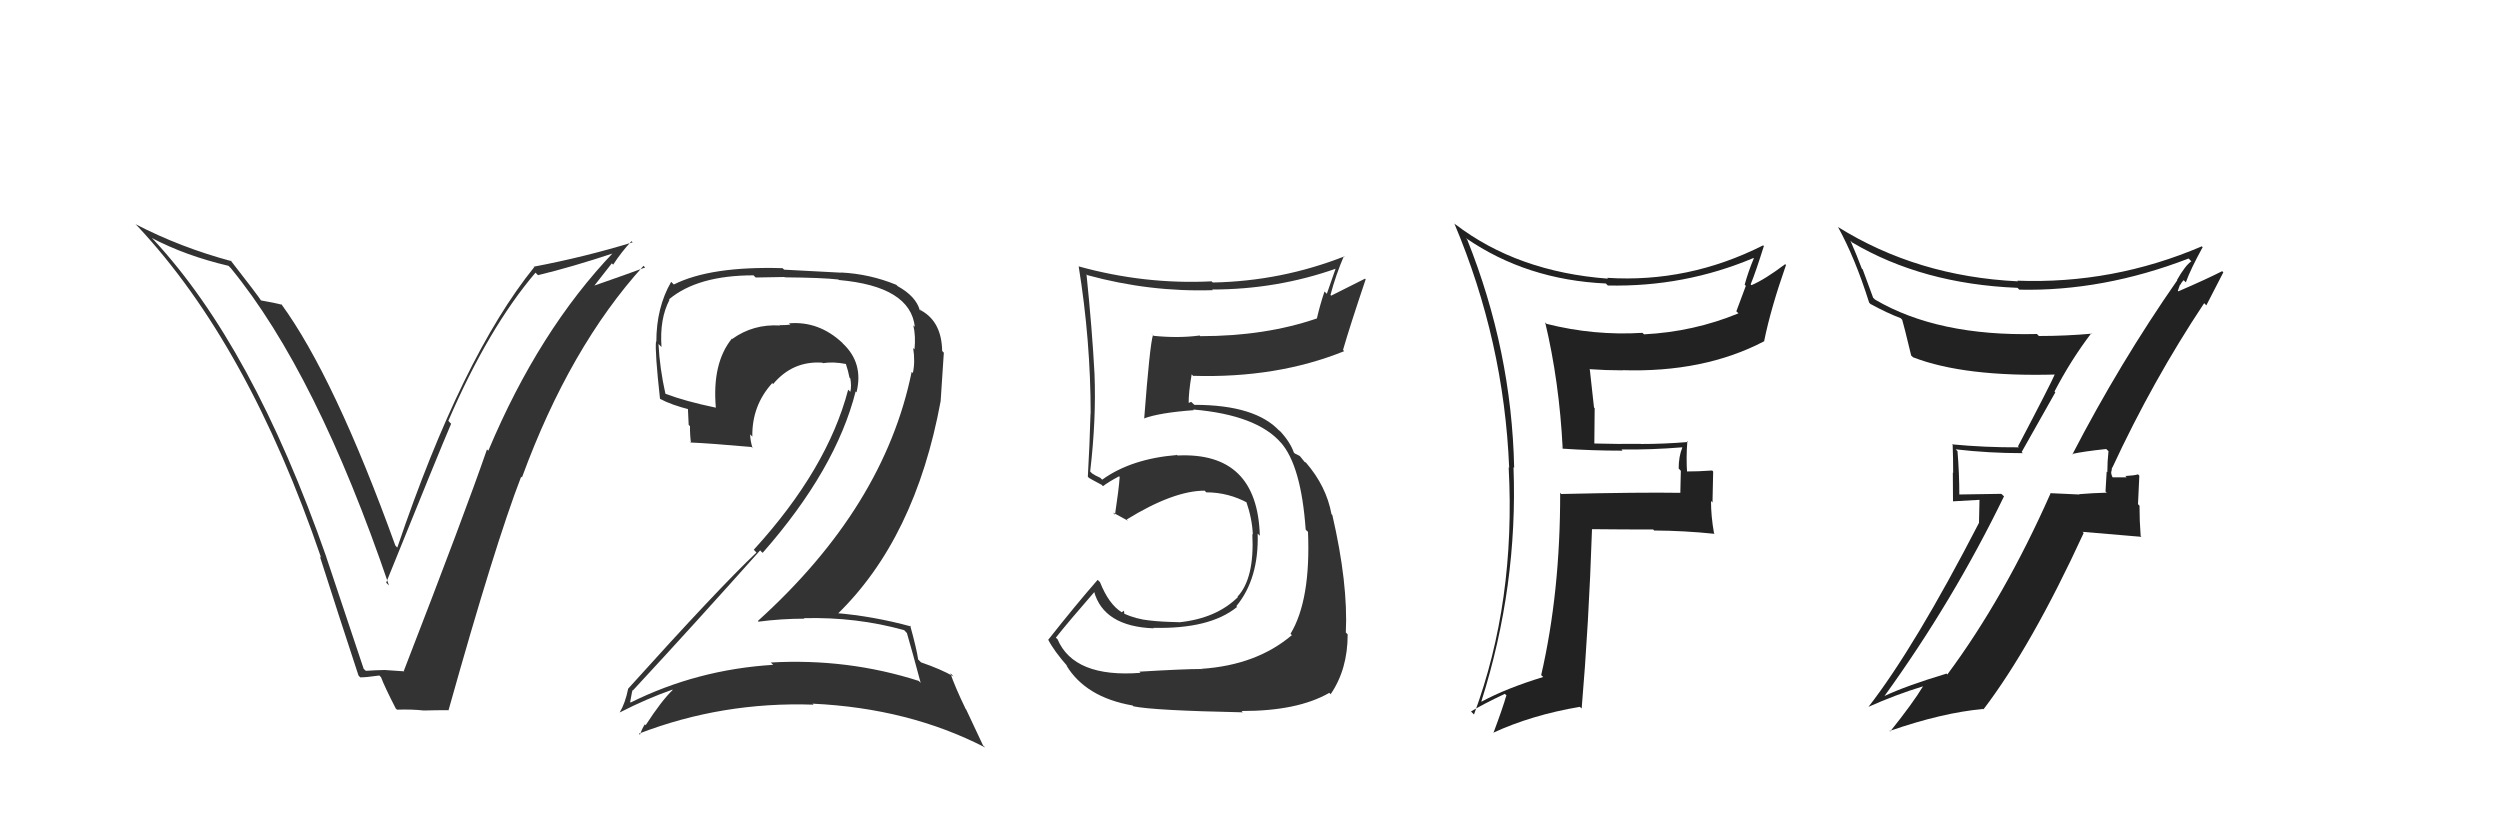 <svg xmlns="http://www.w3.org/2000/svg" width="150" height="50" viewBox="0,0,150,50"><path fill="#333" d="M68.45 40.39L68.49 40.43L68.44 40.37Q64.44 40.68 63.45 38.35L63.37 38.28L63.35 38.26Q64.11 37.30 65.67 35.51L65.73 35.58L65.64 35.48Q66.22 37.59 69.23 37.70L69.14 37.62L69.20 37.67Q72.59 37.75 74.22 36.42L74.26 36.45L74.18 36.37Q75.54 34.72 75.46 32.02L75.55 32.10L75.59 32.15Q75.45 27.10 70.65 27.33L70.56 27.23L70.63 27.30Q67.88 27.52 66.13 28.78L66.02 28.67L65.73 28.53L65.52 28.40L65.41 28.29Q65.78 25.16 65.67 22.42L65.82 22.57L65.67 22.42Q65.53 19.77 65.19 16.46L65.21 16.48L65.25 16.51Q68.97 17.53 72.77 17.41L72.69 17.33L72.73 17.37Q76.61 17.37 80.18 16.11L80.15 16.08L79.61 17.63L79.47 17.49Q79.20 18.29 79.01 19.12L78.97 19.08L79.00 19.11Q75.91 20.17 72.03 20.17L72.06 20.21L71.98 20.13Q70.71 20.30 69.22 20.15L69.03 19.96L69.18 20.10Q68.99 20.67 68.65 25.13L68.70 25.18L68.63 25.11Q69.57 24.76 71.63 24.61L71.53 24.51L71.59 24.57Q75.42 24.90 76.87 26.58L76.87 26.57L76.84 26.54Q78.07 27.93 78.34 31.77L78.39 31.83L78.48 31.91Q78.65 36.01 77.43 38.03L77.55 38.14L77.51 38.11Q75.39 39.91 72.08 40.13L72.20 40.25L72.08 40.14Q71.02 40.14 68.36 40.30ZM74.59 42.76L74.50 42.67L74.49 42.66Q77.85 42.67 79.76 41.57L79.91 41.73L79.84 41.65Q80.86 40.16 80.86 38.07L80.84 38.04L80.75 37.95Q80.89 35.01 79.94 30.90L79.91 30.87L79.89 30.85Q79.58 29.17 78.36 27.76L78.35 27.75L78.28 27.72L77.99 27.36L77.69 27.21L77.63 27.15Q77.41 26.51 76.76 25.82L76.72 25.78L76.81 25.90L76.79 25.88Q75.35 24.29 71.66 24.29L71.47 24.11L71.29 24.19L71.32 24.22Q71.31 23.56 71.50 22.46L71.64 22.61L71.59 22.55Q76.62 22.70 80.65 21.07L80.49 20.90L80.58 21.00Q80.99 19.58 81.94 16.76L81.90 16.72L79.87 17.74L79.83 17.69Q80.15 16.49 80.64 15.35L80.79 15.49L80.67 15.38Q76.88 16.87 72.77 16.95L72.71 16.90L72.70 16.88Q68.67 17.08 64.71 15.98L64.73 16.00L64.72 15.98Q65.44 20.44 65.44 24.86L65.36 24.77L65.43 24.84Q65.38 26.70 65.27 28.60L65.31 28.64L65.33 28.67Q65.53 28.79 66.10 29.09L66.03 29.02L66.18 29.17Q66.50 28.92 67.14 28.58L67.15 28.58L67.18 28.62Q67.13 29.36 66.90 30.88L66.92 30.90L66.77 30.75Q67.27 31.02 67.69 31.25L67.60 31.17L67.60 31.17Q70.41 29.44 72.28 29.44L72.32 29.48L72.37 29.54Q73.71 29.54 74.89 30.19L74.89 30.19L74.77 30.08Q75.13 31.12 75.17 32.07L75.16 32.06L75.14 32.04Q75.28 34.70 74.25 35.80L74.36 35.90L74.28 35.82Q72.98 37.11 70.73 37.34L70.59 37.20L70.72 37.33Q69.67 37.31 68.99 37.23L68.94 37.19L68.98 37.23Q68.18 37.15 67.42 36.81L67.46 36.85L67.44 36.64L67.31 36.73L67.31 36.74Q66.53 36.26 66.00 34.93L65.85 34.78L65.86 34.79Q64.58 36.25 62.90 38.38L62.93 38.41L62.88 38.36Q63.23 39.05 64.07 40.00L64.01 39.94L63.98 39.92Q65.14 41.84 67.96 42.33L67.97 42.34L68.01 42.38Q69.21 42.63 74.57 42.74Z"/><path fill="#333" d="M21.93 40.23L21.82 40.13L19.58 33.43L19.58 33.42Q15.16 20.78 9.22 14.39L9.27 14.44L9.11 14.28Q11.12 15.34 13.71 15.95L13.85 16.09L13.85 16.09Q19.00 22.38 23.34 35.13L23.26 35.05L23.17 34.96Q26.38 27.02 27.07 25.42L27.04 25.40L26.90 25.25Q29.31 19.67 32.13 16.36L32.27 16.50L32.28 16.51Q34.25 16.04 36.88 15.17L36.81 15.10L36.83 15.12Q32.34 19.81 29.30 27.04L29.26 27.01L29.22 26.96Q27.92 30.73 24.23 40.25L24.08 40.10L24.26 40.28Q23.64 40.23 23.07 40.20L23.09 40.21L23.08 40.20Q22.52 40.21 21.95 40.25ZM27.00 42.72L26.92 42.63L26.91 42.62Q29.71 32.63 31.27 28.60L31.32 28.65L31.32 28.64Q34.19 20.82 38.61 15.95L38.63 15.97L38.71 16.05Q37.68 16.43 35.59 17.16L35.62 17.19L36.71 15.80L36.79 15.88Q37.28 15.12 37.89 14.47L37.81 14.39L37.96 14.54Q35.04 15.43 32.03 16.00L31.96 15.93L32.06 16.02Q27.72 21.39 23.84 32.85L23.81 32.83L23.72 32.73Q20.06 22.60 16.86 18.22L17.02 18.38L16.93 18.29Q16.50 18.17 15.63 18.02L15.78 18.17L15.72 18.11Q15.41 17.64 13.81 15.59L13.85 15.63L13.89 15.67Q10.83 14.85 8.13 13.45L8.15 13.47L8.26 13.58Q14.90 20.67 19.27 33.47L19.11 33.30L19.19 33.38Q20.33 36.95 21.51 40.53L21.61 40.64L21.62 40.64Q21.92 40.65 22.76 40.53L22.86 40.63L22.86 40.63Q23.06 41.17 23.74 42.50L23.77 42.53L23.82 42.58Q24.70 42.55 25.43 42.63L25.44 42.64L25.44 42.63Q26.14 42.61 26.90 42.61Z"/><path fill="#333" d="M54.28 37.84L54.39 37.96L54.41 37.97Q54.70 38.95 55.24 40.97L55.11 40.84L55.11 40.85Q50.86 39.49 46.25 39.75L46.37 39.87L46.39 39.89Q41.83 40.17 37.84 42.15L37.76 42.08L37.81 42.12Q37.94 41.34 37.97 41.41L38.14 41.58L37.98 41.42Q41.68 37.43 45.61 33.02L45.66 33.08L45.76 33.17Q50.16 28.16 51.34 23.48L51.25 23.40L51.39 23.54Q51.83 21.77 50.55 20.59L50.56 20.59L50.53 20.56Q49.12 19.25 47.34 19.40L47.50 19.57L47.41 19.48Q47.14 19.51 46.80 19.51L46.72 19.44L46.81 19.53Q45.19 19.43 43.93 20.34L44.05 20.45L43.91 20.32Q42.72 21.79 42.95 24.46L42.85 24.36L42.95 24.46Q41.12 24.08 39.91 23.62L39.92 23.64L39.93 23.65Q39.58 22.08 39.51 20.64L39.64 20.77L39.69 20.82Q39.57 19.13 40.17 17.99L40.11 17.93L40.14 17.96Q41.86 16.52 45.21 16.52L45.34 16.65L47.07 16.62L47.08 16.64Q49.35 16.66 50.30 16.77L50.32 16.79L50.33 16.80Q54.62 17.18 54.89 19.61L54.87 19.59L54.80 19.52Q54.95 20.16 54.87 20.96L54.90 20.99L54.79 20.88Q54.92 21.70 54.77 22.39L54.78 22.39L54.70 22.31Q53.05 30.41 45.47 37.26L45.51 37.30L45.51 37.30Q46.89 37.12 48.26 37.12L48.30 37.16L48.24 37.09Q51.39 37.01 54.25 37.81ZM53.87 17.18L53.69 17.00L53.78 17.09Q52.17 16.43 50.45 16.35L50.46 16.36L47.05 16.18L46.95 16.09Q42.64 15.96 40.43 17.07L40.34 16.98L40.27 16.91Q39.38 18.45 39.38 20.51L39.22 20.35L39.36 20.49Q39.29 21.11 39.60 23.93L39.62 23.95L39.60 23.93Q40.26 24.29 41.44 24.59L41.27 24.41L41.32 25.49L41.40 25.57Q41.39 26.06 41.46 26.59L41.34 26.46L41.43 26.55Q42.61 26.60 45.09 26.82L45.18 26.92L45.15 26.88Q45.01 26.41 45.01 26.06L45.15 26.21L45.14 26.19Q45.11 24.34 46.33 22.99L46.28 22.94L46.39 23.04Q47.56 21.64 49.34 21.76L49.39 21.80L49.37 21.79Q50.00 21.69 50.76 21.84L50.90 21.98L50.75 21.83Q50.89 22.24 50.97 22.66L50.98 22.67L51.02 22.71Q51.10 23.16 51.02 23.51L51.08 23.57L50.89 23.38Q49.64 28.15 45.23 32.98L45.25 33.01L45.39 33.15Q43.14 35.27 37.69 41.32L37.78 41.40L37.69 41.32Q37.52 42.18 37.18 42.75L37.16 42.73L37.18 42.75Q38.82 41.91 40.34 41.38L40.35 41.39L40.36 41.40Q39.70 42.03 38.74 43.51L38.73 43.50L38.69 43.46Q38.51 43.74 38.40 44.08L38.44 44.12L38.33 44.02Q43.33 42.09 48.81 42.28L48.79 42.25L48.75 42.22Q54.54 42.49 59.11 44.85L58.98 44.72L57.97 42.57L57.94 42.54Q57.29 41.19 57.02 40.39L57.03 40.40L57.22 40.59Q56.48 40.16 55.26 39.74L55.17 39.65L55.09 39.57Q54.99 38.90 54.61 37.53L54.63 37.55L54.67 37.59Q52.41 36.97 50.13 36.78L50.17 36.82L50.22 36.87Q54.92 32.32 56.44 24.06L56.44 24.05L56.63 21.16L56.53 21.06Q56.50 19.32 55.29 18.64L55.18 18.53L55.29 18.68L55.29 18.68Q55.25 18.61 55.18 18.61L55.00 18.43L55.19 18.62Q54.96 17.78 53.86 17.17Z"/><path fill="#222" d="M124.30 27.22L124.29 27.22L124.32 27.24Q124.97 27.09 126.38 26.94L126.40 26.97L126.51 27.07Q126.44 27.69 126.44 28.33L126.40 28.30L126.33 29.49L126.41 29.56Q125.59 29.58 124.75 29.65L124.71 29.61L124.77 29.67Q123.85 29.63 123.02 29.59L122.98 29.55L123.03 29.61Q120.26 35.86 116.84 40.47L116.73 40.36L116.78 40.42Q114.36 41.15 113.07 41.76L112.91 41.61L113.07 41.76Q117.19 36.06 120.24 29.78L120.08 29.63L117.49 29.67L117.56 29.73Q117.56 28.40 117.45 27.07L117.31 26.93L117.34 26.96Q119.31 27.19 121.37 27.19L121.30 27.12L123.32 23.54L123.27 23.49Q124.26 21.59 125.48 19.99L125.37 19.88L125.51 20.02Q123.94 20.16 122.34 20.16L122.26 20.09L122.22 20.04Q116.28 20.19 112.51 17.98L112.39 17.87L111.76 16.16L111.71 16.12Q111.41 15.32 111.03 14.45L111.02 14.43L111.12 14.54Q115.34 17.04 121.05 17.27L121.20 17.42L121.16 17.38Q126.18 17.49 131.32 15.51L131.45 15.65L131.48 15.68Q131.12 15.92 130.62 16.80L130.72 16.90L130.64 16.81Q127.20 21.75 124.34 27.27ZM132.27 18.21L132.38 18.32L133.40 16.34L133.33 16.27Q132.37 16.76 130.70 17.48L130.67 17.45L130.80 17.08L130.81 17.10Q130.90 16.92 131.02 16.81L131.14 16.93L131.15 16.94Q131.43 16.16 132.16 14.83L132.14 14.81L132.11 14.78Q126.78 17.06 121.03 16.84L121.04 16.84L121.08 16.88Q115.04 16.59 110.28 13.62L110.33 13.67L110.28 13.62Q111.31 15.49 112.15 18.16L112.25 18.26L112.25 18.25Q113.24 18.79 114.04 19.09L114.17 19.23L114.13 19.18Q114.22 19.46 114.67 21.33L114.82 21.47L114.79 21.44Q117.88 22.63 123.40 22.47L123.37 22.45L123.32 22.39Q123.06 23.01 121.08 26.78L121.14 26.85L121.14 26.84Q119.09 26.85 117.11 26.66L117.09 26.64L117.16 26.70Q117.19 27.50 117.19 28.38L117.17 28.35L117.18 30.08L118.77 29.99L118.74 31.37L118.74 31.37Q114.89 38.83 112.11 42.41L112.11 42.40L112.11 42.41Q113.74 41.68 115.38 41.18L115.41 41.21L115.38 41.18Q114.78 42.18 113.41 43.89L113.30 43.78L113.37 43.86Q116.54 42.76 118.98 42.54L118.89 42.45L119.01 42.56Q121.90 38.76 125.02 31.98L124.95 31.91L128.49 32.21L128.44 32.16Q128.37 31.25 128.37 30.34L128.28 30.25L128.36 28.54L128.28 28.46Q128.08 28.53 127.53 28.56L127.49 28.53L127.60 28.64Q127.02 28.64 126.75 28.64L126.64 28.54L126.77 28.67Q126.64 28.42 126.68 28.27L126.69 28.28L126.72 28.05L126.74 28.06Q129.16 22.84 132.25 18.19Z"/><path fill="#222" d="M93.58 26.73L93.76 26.91L93.77 26.92Q95.53 27.04 97.35 27.04L97.32 27.00L97.29 26.97Q99.10 26.99 100.92 26.84L100.91 26.83L100.94 26.85Q100.72 27.39 100.72 28.11L100.85 28.25L100.82 29.56L100.84 29.57Q98.44 29.53 93.68 29.64L93.60 29.56L93.61 29.58Q93.62 35.52 92.47 40.51L92.52 40.55L92.59 40.62Q90.37 41.30 88.89 42.10L88.85 42.06L88.88 42.09Q91.08 35.15 90.81 28.03L90.89 28.11L90.85 28.07Q90.70 21.03 88.03 14.37L87.98 14.32L87.96 14.29Q91.59 16.79 96.35 17.01L96.49 17.15L96.47 17.13Q101.06 17.23 105.21 15.48L105.22 15.49L105.23 15.50Q104.90 16.28 104.68 17.08L104.75 17.15L104.18 18.68L104.31 18.80Q101.61 19.91 98.64 20.06L98.54 19.96L98.55 19.97Q95.64 20.15 92.79 19.43L92.82 19.46L92.71 19.34Q93.56 22.91 93.76 26.90ZM105.88 14.81L105.87 14.81L105.79 14.72Q101.31 16.98 96.43 16.67L96.42 16.66L96.48 16.72Q91.04 16.31 87.31 13.45L87.38 13.52L87.26 13.41Q90.24 20.46 90.55 28.07L90.45 27.98L90.52 28.04Q90.95 36.09 88.44 42.87L88.37 42.80L88.26 42.69Q88.92 42.28 90.29 41.63L90.47 41.81L90.38 41.73Q90.17 42.47 89.60 43.99L89.59 43.98L89.58 43.97Q91.90 42.90 94.79 42.41L94.88 42.49L94.90 42.51Q95.33 37.46 95.52 31.75L95.58 31.82L95.52 31.75Q97.37 31.77 99.19 31.77L99.24 31.82L99.25 31.83Q101.05 31.84 102.88 32.03L102.77 31.92L102.84 31.99Q102.66 30.98 102.66 30.06L102.75 30.15L102.79 28.29L102.73 28.23Q101.92 28.29 101.08 28.29L101.12 28.33L101.23 28.44Q101.16 27.49 101.24 26.47L101.17 26.40L101.29 26.52Q99.85 26.64 98.44 26.64L98.47 26.66L98.43 26.63Q97.05 26.65 95.68 26.61L95.66 26.60L95.68 24.49L95.64 24.45Q95.51 23.25 95.39 22.18L95.45 22.24L95.36 22.15Q96.35 22.22 97.34 22.22L97.37 22.26L97.32 22.21Q102.24 22.37 105.86 20.47L105.72 20.33L105.85 20.46Q106.24 18.53 107.16 15.90L107.29 16.03L107.11 15.85Q105.89 16.77 105.09 17.11L105.01 17.03L105.04 17.06Q105.34 16.33 105.83 14.77Z"/></svg>